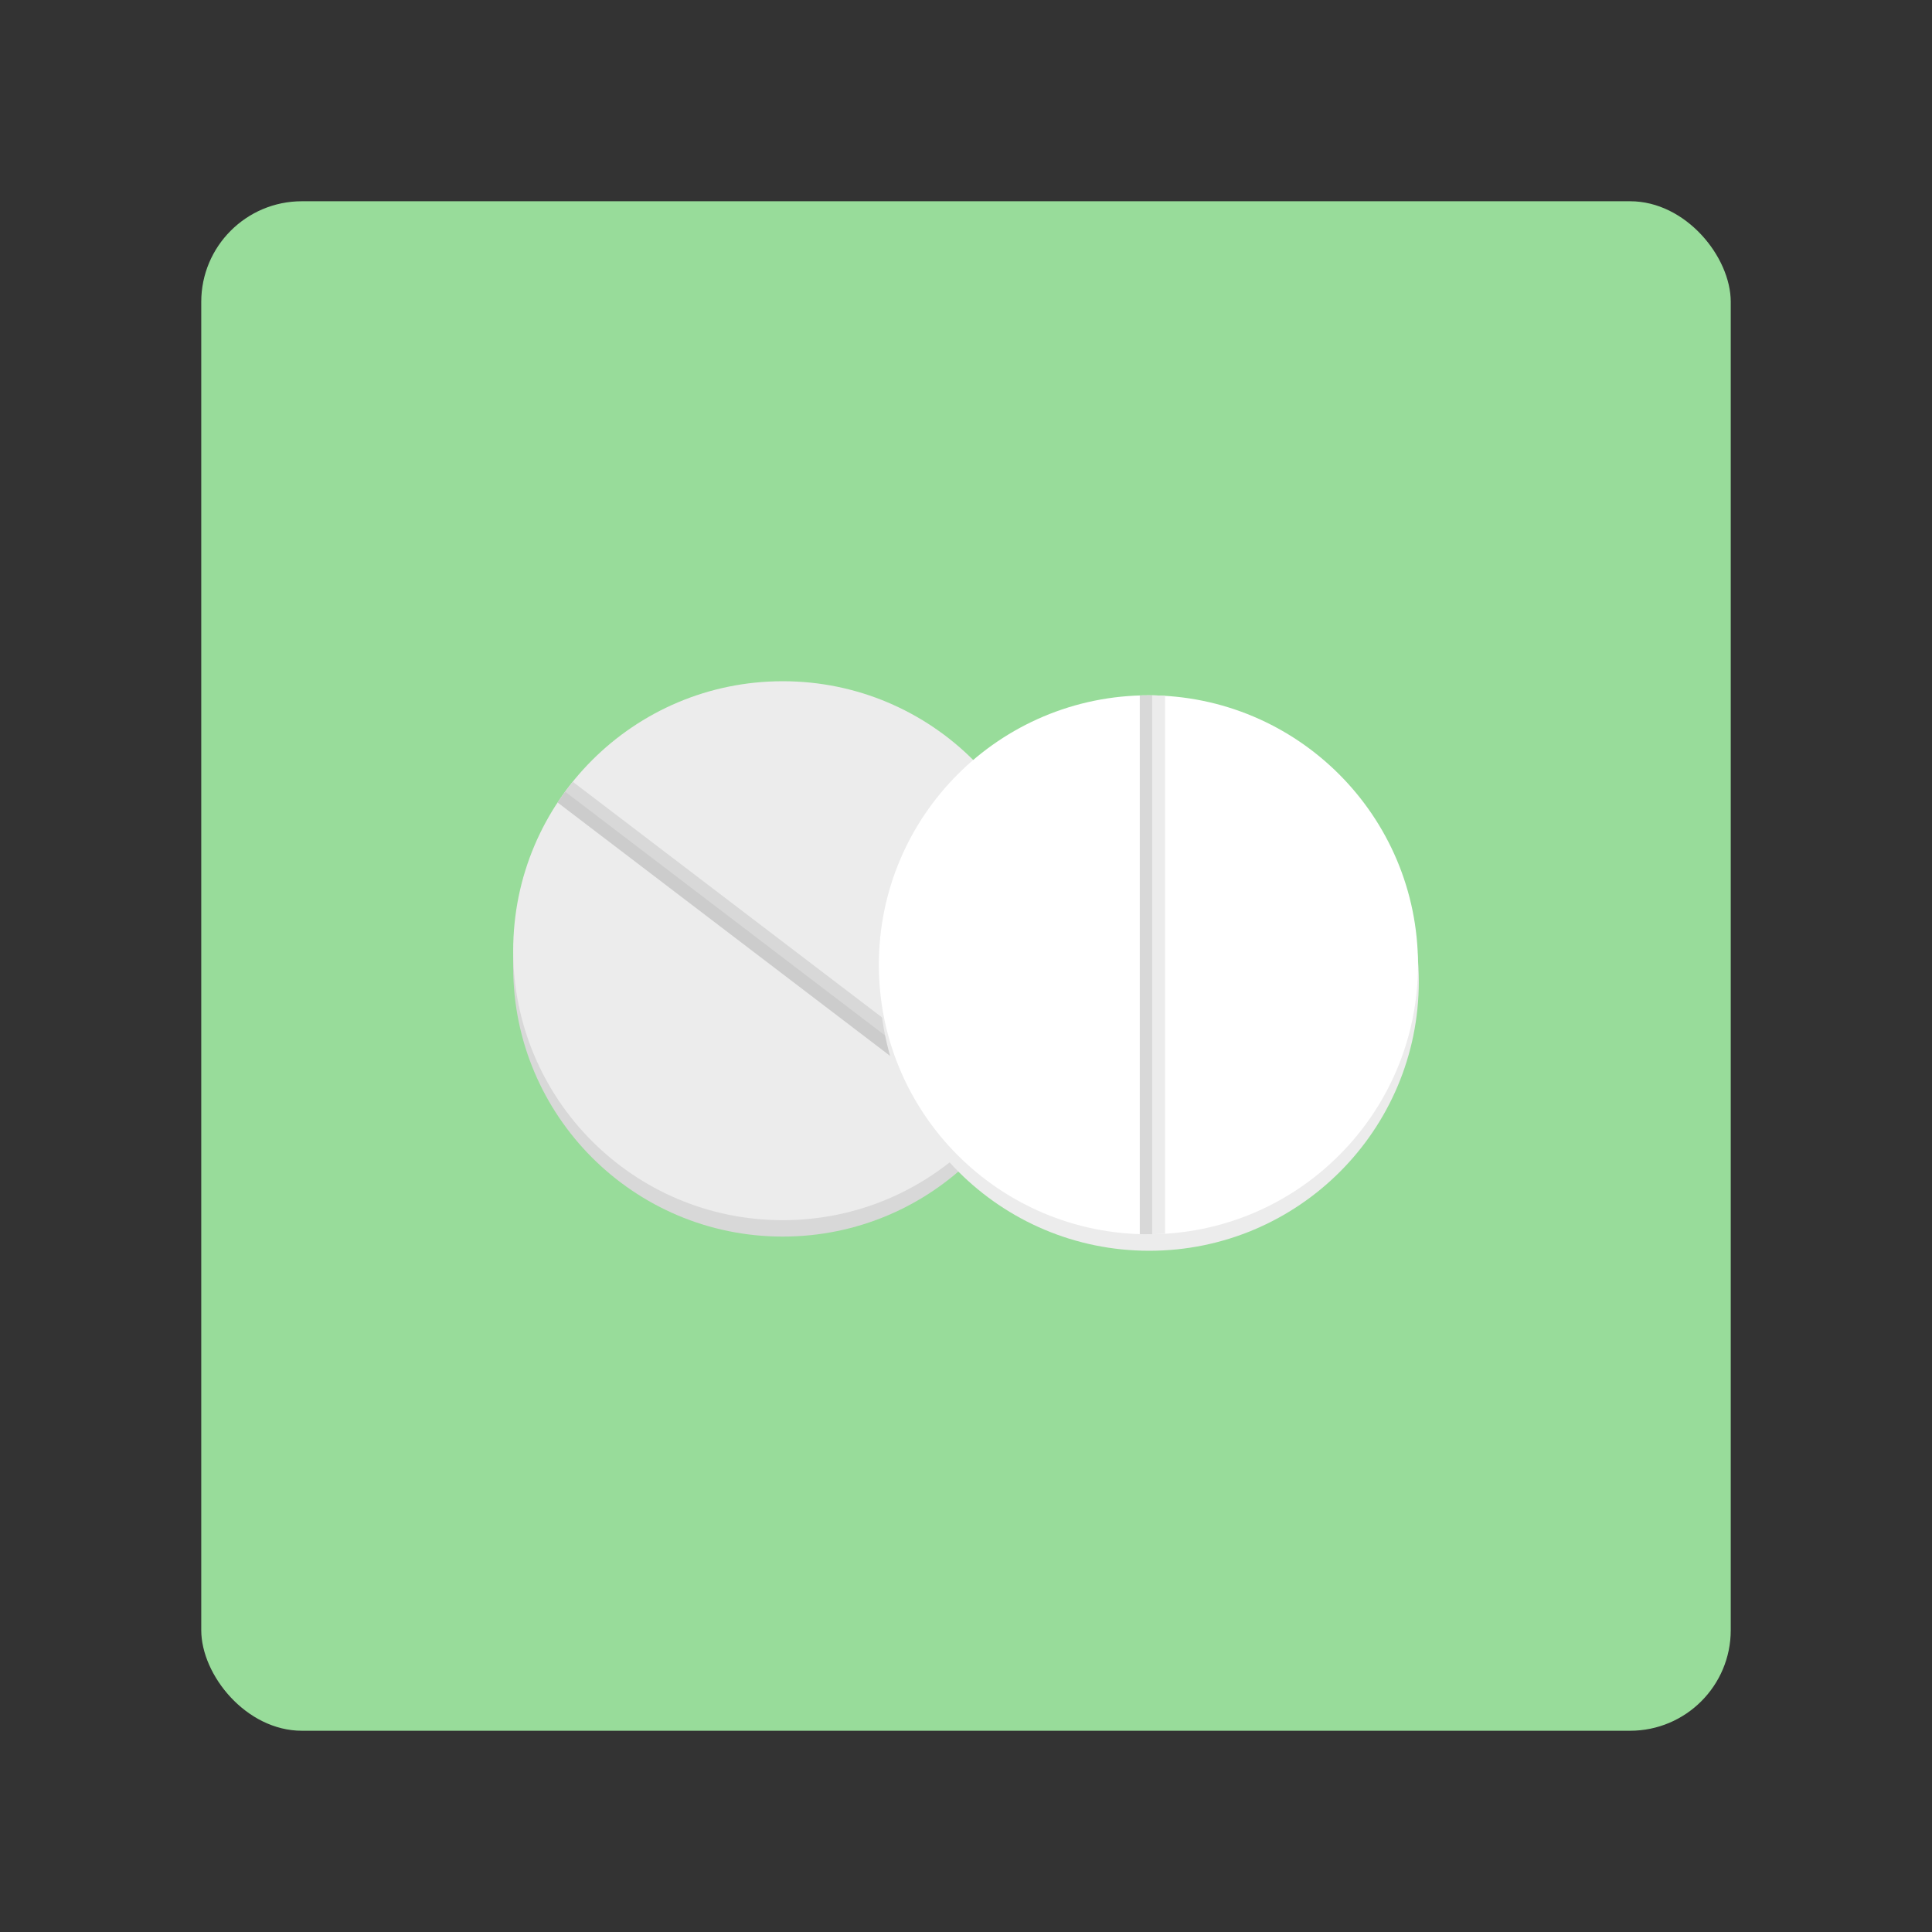<?xml version="1.0" encoding="UTF-8"?><svg id="a" xmlns="http://www.w3.org/2000/svg" width="192" height="192" xmlns:xlink="http://www.w3.org/1999/xlink" viewBox="0 0 192 192"><rect x="0" y="0" width="192" height="192" fill="#333333" stroke="none"/><defs><style>.f{fill:#ececec;}.f,.g,.h,.i,.j,.k{stroke-width:0px;}.l{clip-path:url(#d);}.g{fill:#98dc9a;}.h{fill:none;}.m{clip-path:url(#e);}.i{fill:#ccc;}.j{fill:#fff;}.k{fill:#d8d8d8;}</style><clipPath id="d"><path class="h" d="m77.79,121.26c14.8,0,26.79-11.99,26.79-26.78s-11.99-26.78-26.79-26.78-26.79,11.99-26.79,26.78,11.99,26.78,26.79,26.78Z"/></clipPath><clipPath id="e"><path class="h" d="m114.13,122.66c14.8,0,26.79-11.99,26.79-26.78s-11.99-26.78-26.79-26.78-26.79,11.99-26.79,26.78,11.99,26.78,26.79,26.78Z"/></clipPath></defs><g id="b"><g id="c"><rect class="g" x="20" y="20" width="152" height="152" rx="10" ry="10"/><path class="k" d="m77.79,69.33c-14.8,0-26.79,11.99-26.79,26.78,0,14.79,11.99,26.78,26.79,26.78s26.79-11.99,26.79-26.78-11.99-26.78-26.79-26.78Z"/><g class="l"><path class="f" d="m77.79,121.26c14.8,0,26.79-11.99,26.79-26.78s-11.99-26.78-26.79-26.78-26.79,11.99-26.79,26.78,11.99,26.78,26.79,26.78Z"/><rect class="k" x="77.16" y="66.8" width="1.31" height="55.27" transform="translate(-44.46 99.09) rotate(-52.69)"/><rect class="i" x="76.48" y="67.84" width="1.31" height="55.27" transform="translate(-45.56 98.96) rotate(-52.69)"/></g><path class="f" d="m114.21,70.74c-14.8,0-26.79,11.99-26.79,26.78s11.99,26.78,26.79,26.78,26.79-11.99,26.79-26.78-11.99-26.78-26.79-26.78Z"/><g class="m"><path class="j" d="m114.13,122.66c14.8,0,26.79-11.99,26.79-26.78s-11.99-26.78-26.79-26.78-26.79,11.99-26.79,26.78,11.99,26.78,26.79,26.78Z"/><rect class="k" x="113.27" y="68.79" width="1.28" height="54.2"/><rect class="f" x="114.5" y="68.79" width="1.28" height="54.2"/></g></g></g></svg>